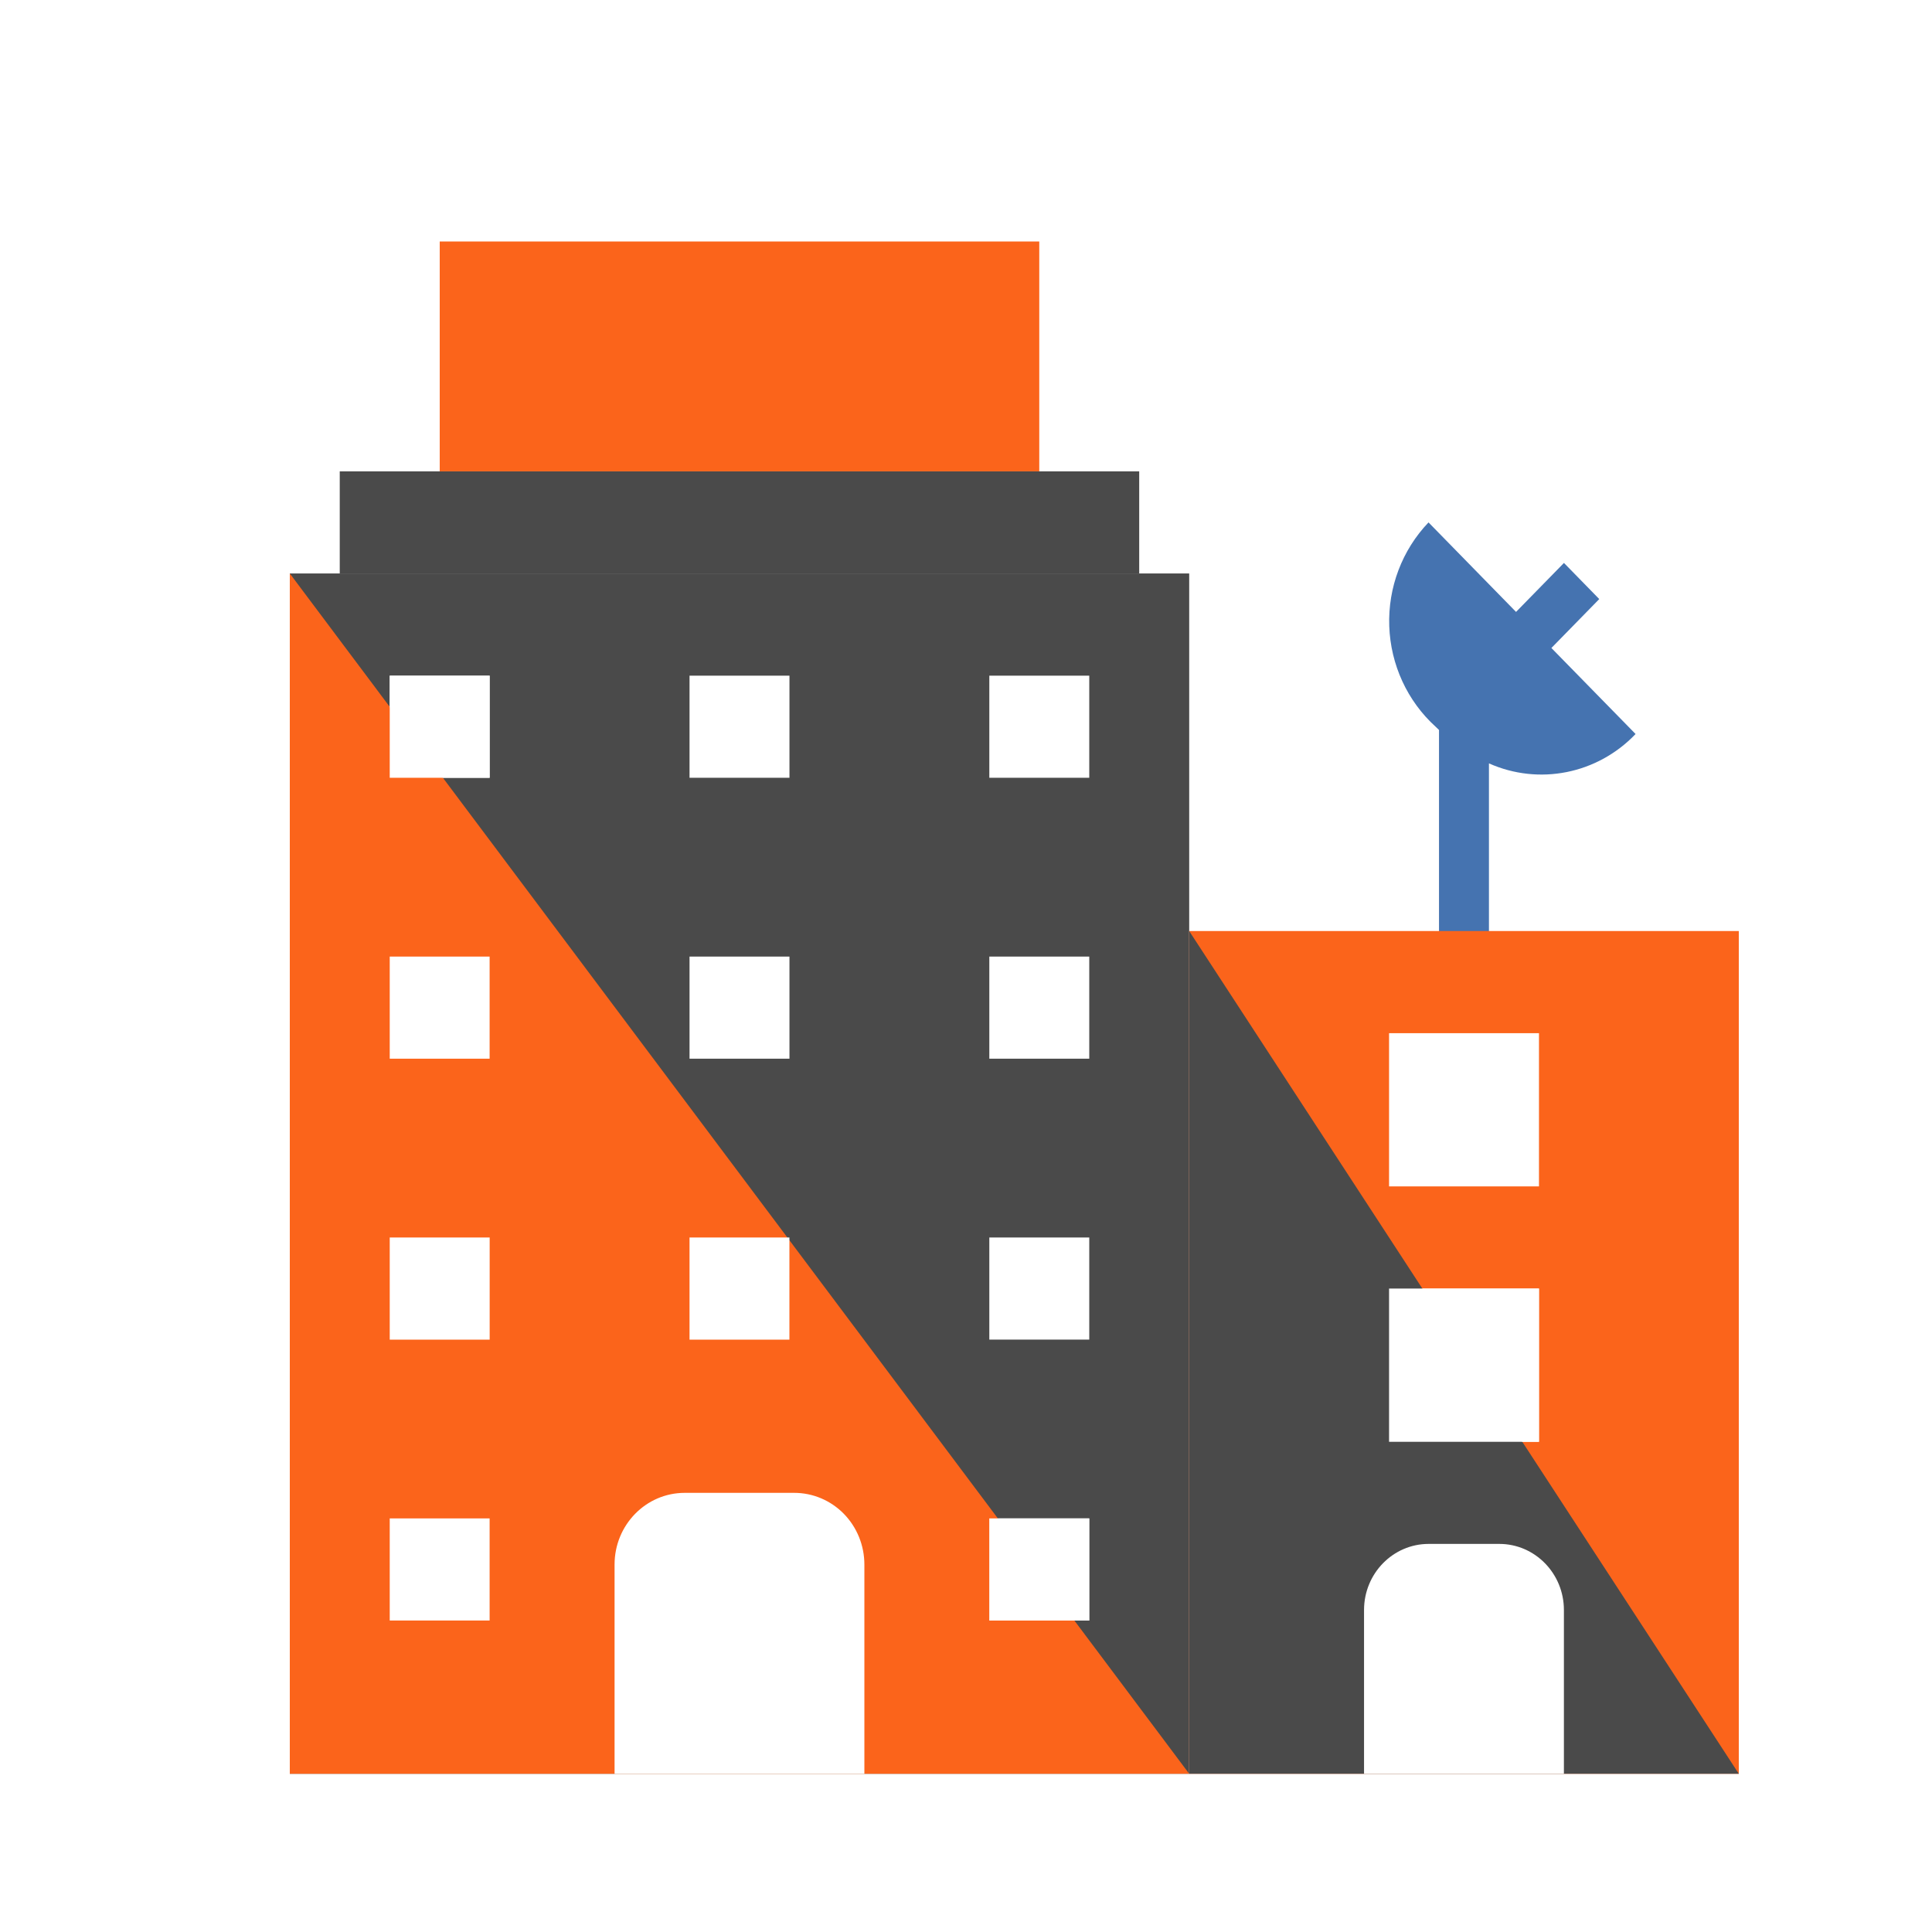 <?xml version="1.0" encoding="UTF-8"?>
<svg width="20px" height="20px" viewBox="0 0 40 40" version="1.1" xmlns="http://www.w3.org/2000/svg" xmlns:xlink="http://www.w3.org/1999/xlink">
    <!-- Generator: Sketch 55.2 (78181) - https://sketchapp.com -->
    <title>agencies</title>
    
    <g id="agencies" stroke="none" stroke-width="1" fill="none" fill-rule="evenodd">
        <rect fill="#FFFFFF" x="0" y="0" width="40" height="40"></rect>
        <g id="Agencies" transform="translate(4, 4)">
            <rect id="Rectangle" fill="#FFFFFF" x="0" y="0" width="33" height="33"></rect>
            <g id="company" transform="translate(2, 1)">
                <path d="M27.862,10.196 L26.12,8.416 L27.111,7.403 L26.38,6.655 L25.388,7.669 L23.576,5.816 C23.029,6.388 22.735,7.164 22.763,7.963 C22.791,8.762 23.137,9.515 23.723,10.046 C23.746,10.069 23.77,10.089 23.793,10.113 L23.793,14.805 L24.827,14.805 L24.827,10.805 C25.863,11.266 27.07,11.025 27.86,10.2 L27.862,10.196 Z" id="Path_4503" fill="#4573B0"></path>
                <polygon id="Path_4504" fill="#4A4A4A" points="0 6.873 18.621 6.873 18.621 31.724 0 31.724"></polygon>
                <polygon id="Path_4505" fill="#FB641B" points="0 6.873 0 31.724 18.621 31.724"></polygon>
                <polygon id="Path_4506" fill="#FFFFFF" points="2.069 8.989 4.137 8.989 4.137 11.103 2.069 11.103"></polygon>
                <polygon id="Path_4507" fill="#FB641B" points="18.621 14.276 30 14.276 30 31.724 18.621 31.724"></polygon>
                <polygon id="Path_4508" fill="#4A4A4A" points="18.621 14.276 18.621 31.724 30 31.724"></polygon>
                <polygon id="Path_4509" fill="#FFFFFF" points="22.759 21.678 25.863 21.678 25.863 24.851 22.759 24.851"></polygon>
                <polygon id="Path_4510" fill="#4A4A4A" points="1.034 4.759 17.586 4.759 17.586 6.873 1.034 6.873"></polygon>
                <polygon id="Path_4511" fill="#FB641B" points="3.104 0 15.517 0 15.517 4.759 3.104 4.759"></polygon>
                <polygon id="Path_4512" fill="#FFFFFF" points="8.276 8.989 10.345 8.989 10.345 11.103 8.276 11.103"></polygon>
                <polygon id="Path_4513" fill="#FFFFFF" points="14.483 8.989 16.552 8.989 16.552 11.103 14.483 11.103"></polygon>
                <polygon id="Path_4514" fill="#FFFFFF" points="2.069 14.805 4.137 14.805 4.137 16.919 2.069 16.919"></polygon>
                <polygon id="Path_4515" fill="#FFFFFF" points="8.276 14.805 10.345 14.805 10.345 16.919 8.276 16.919"></polygon>
                <polygon id="Path_4516" fill="#FFFFFF" points="14.483 14.805 16.552 14.805 16.552 16.919 14.483 16.919"></polygon>
                <g id="Group_2194" transform="translate(2.069, 20.621)" fill="#FFFFFF">
                    <polygon id="Path_4517" points="0 0 2.069 0 2.069 2.115 0 2.115"></polygon>
                    <polygon id="Path_4518" points="6.207 0 8.275 0 8.275 2.115 6.207 2.115"></polygon>
                    <polygon id="Path_4519" points="12.413 5.816 14.482 5.816 14.482 7.931 12.413 7.931"></polygon>
                </g>
                <polygon id="Path_4520" fill="#FFFFFF" points="14.483 20.621 16.552 20.621 16.552 22.735 14.483 22.735"></polygon>
                <polygon id="Path_4521" fill="#FFFFFF" points="2.069 26.437 4.137 26.437 4.137 28.551 2.069 28.551"></polygon>
                <polygon id="Path_4522" fill="#FFFFFF" points="16.244 28.551 16.552 28.551 16.552 26.437 14.661 26.437"></polygon>
                <path d="M26.379,31.724 L22.241,31.724 L22.241,28.333 C22.241,27.578 22.84,26.965 23.579,26.965 L25.041,26.965 C25.78,26.965 26.379,27.578 26.379,28.333 L26.379,31.724 Z" id="Path_4523" fill="#FFFFFF"></path>
                <polygon id="Path_4524" fill="#FFFFFF" points="22.759 16.391 25.863 16.391 25.863 19.563 22.759 19.563"></polygon>
                <path d="M10.441,25.908 L8.176,25.908 C7.374,25.908 6.724,26.572 6.724,27.392 L6.724,31.725 L11.896,31.725 L11.896,27.392 C11.896,26.998 11.743,26.62 11.47,26.341 C11.197,26.063 10.827,25.907 10.441,25.908 Z" id="Path_4525" fill="#FFFFFF"></path>
                <polygon id="Path_4526" fill="#FFFFFF" points="23.448 21.678 25.517 24.851 25.862 24.851 25.862 21.678"></polygon>
                <polygon id="Path_4527" fill="#FFFFFF" points="3.17 11.103 4.138 11.103 4.138 8.989 2.069 8.989 2.069 9.635"></polygon>
            </g>
        </g>
    </g>
</svg>
